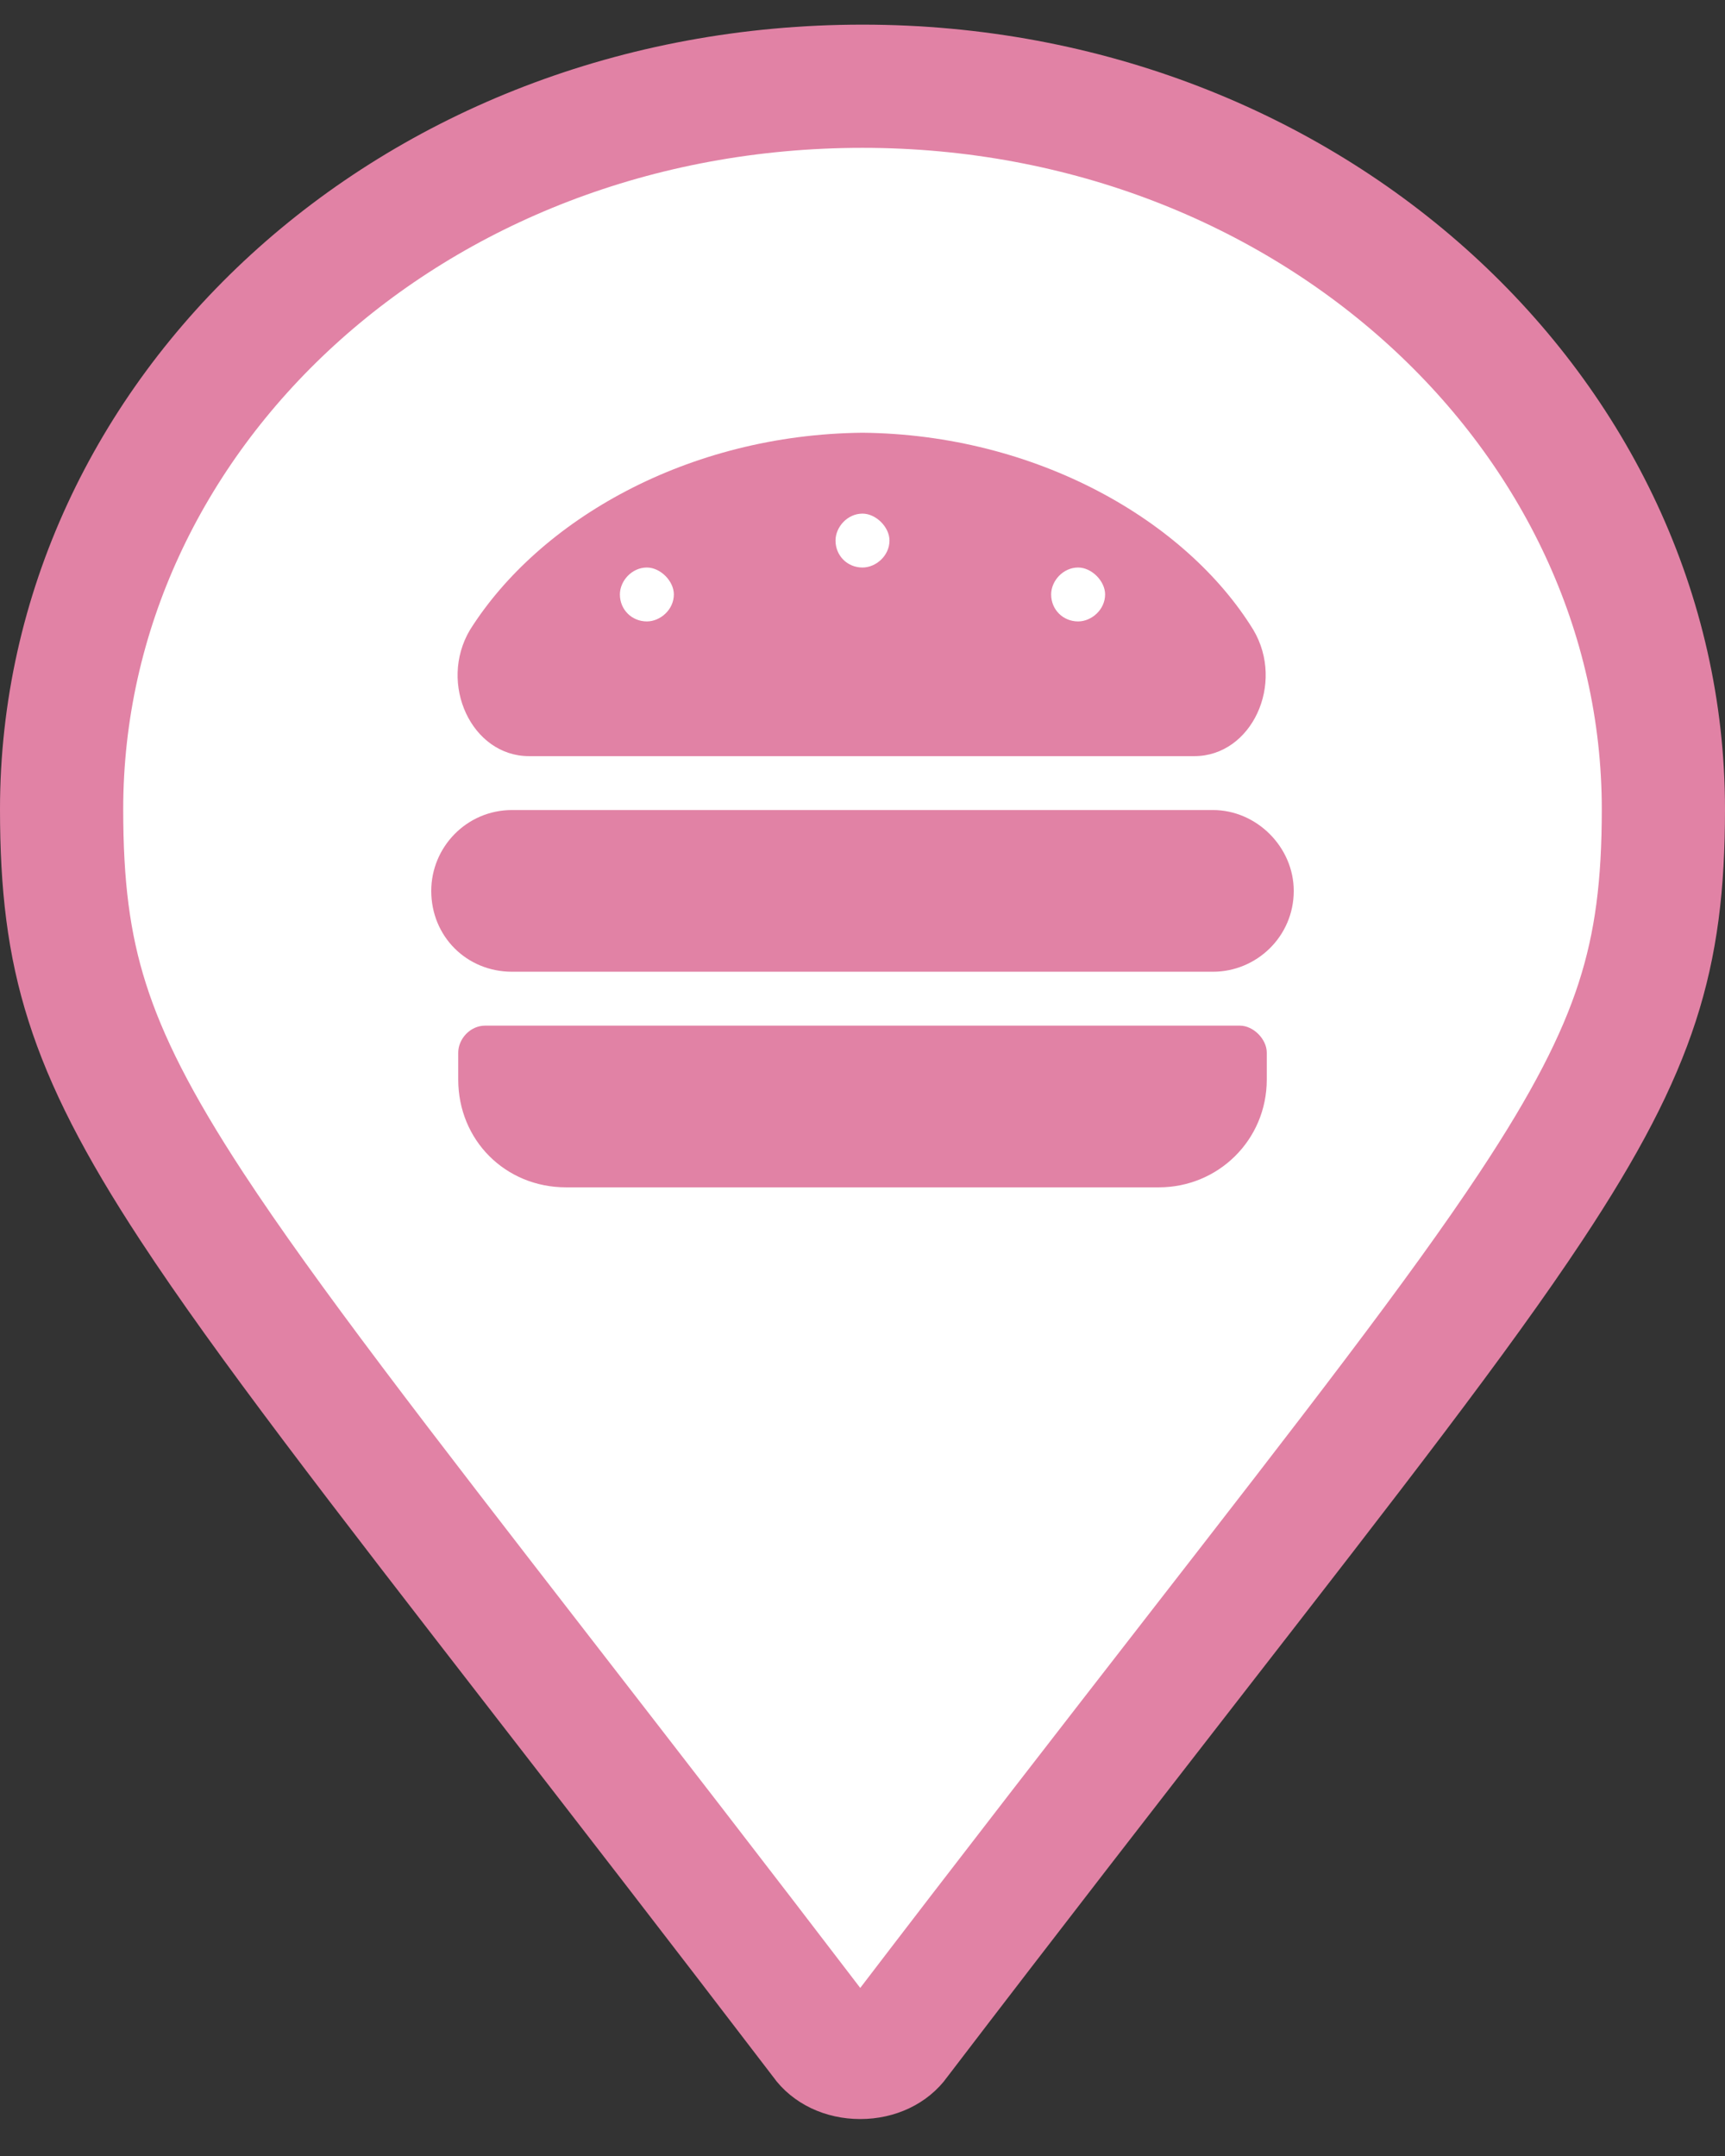 <svg width="28" height="35" viewBox="0 0 28 35" fill="none" xmlns="http://www.w3.org/2000/svg">
<rect x="0" y="0" width="28" height="35" fill="#333333" stroke="none"/>
<path d="M13.358 33.127L13.348 33.111L13.336 33.097C11.605 30.831 10.111 28.903 8.822 27.239C6.121 23.752 4.319 21.425 3.115 19.589C2.239 18.253 1.722 17.235 1.416 16.272C1.112 15.318 1 14.366 1 13.138C1 6.742 6.663 1.4 14 1.4C21.268 1.4 27 6.745 27 13.138C27 14.363 26.884 15.314 26.575 16.267C26.263 17.229 25.737 18.247 24.851 19.585C23.677 21.359 21.945 23.588 19.392 26.875C18.037 28.621 16.449 30.664 14.591 33.097L14.579 33.111L14.569 33.127C14.459 33.282 14.243 33.4 13.963 33.4C13.684 33.4 13.468 33.282 13.358 33.127Z" fill="white" stroke="#E182A5" stroke-width="2"/>
<path d="M19.688 13.15C20.398 13.15 21 13.752 21 14.463C21 15.201 20.398 15.775 19.688 15.775H8.312C7.574 15.775 7 15.201 7 14.463C7 13.752 7.574 13.15 8.312 13.15H19.688ZM20.125 16.65C20.344 16.65 20.562 16.869 20.562 17.088V17.525C20.562 18.51 19.77 19.275 18.812 19.275H9.188C8.203 19.275 7.438 18.51 7.438 17.525V17.088C7.438 16.869 7.629 16.65 7.875 16.65H20.125ZM8.586 12.275C7.656 12.275 7.109 11.1 7.629 10.225C8.75 8.447 11.156 7.053 14 7.025C16.816 7.053 19.25 8.447 20.344 10.225C20.863 11.1 20.316 12.275 19.387 12.275H8.586ZM17.5 9.213C17.254 9.213 17.062 9.432 17.062 9.65C17.062 9.896 17.254 10.088 17.5 10.088C17.719 10.088 17.938 9.896 17.938 9.65C17.938 9.432 17.719 9.213 17.5 9.213ZM14 8.338C13.754 8.338 13.562 8.557 13.562 8.775C13.562 9.021 13.754 9.213 14 9.213C14.219 9.213 14.438 9.021 14.438 8.775C14.438 8.557 14.219 8.338 14 8.338ZM10.5 9.213C10.254 9.213 10.062 9.432 10.062 9.65C10.062 9.896 10.254 10.088 10.5 10.088C10.719 10.088 10.938 9.896 10.938 9.65C10.938 9.432 10.719 9.213 10.5 9.213Z" fill="#E182A5"/>
</svg>
